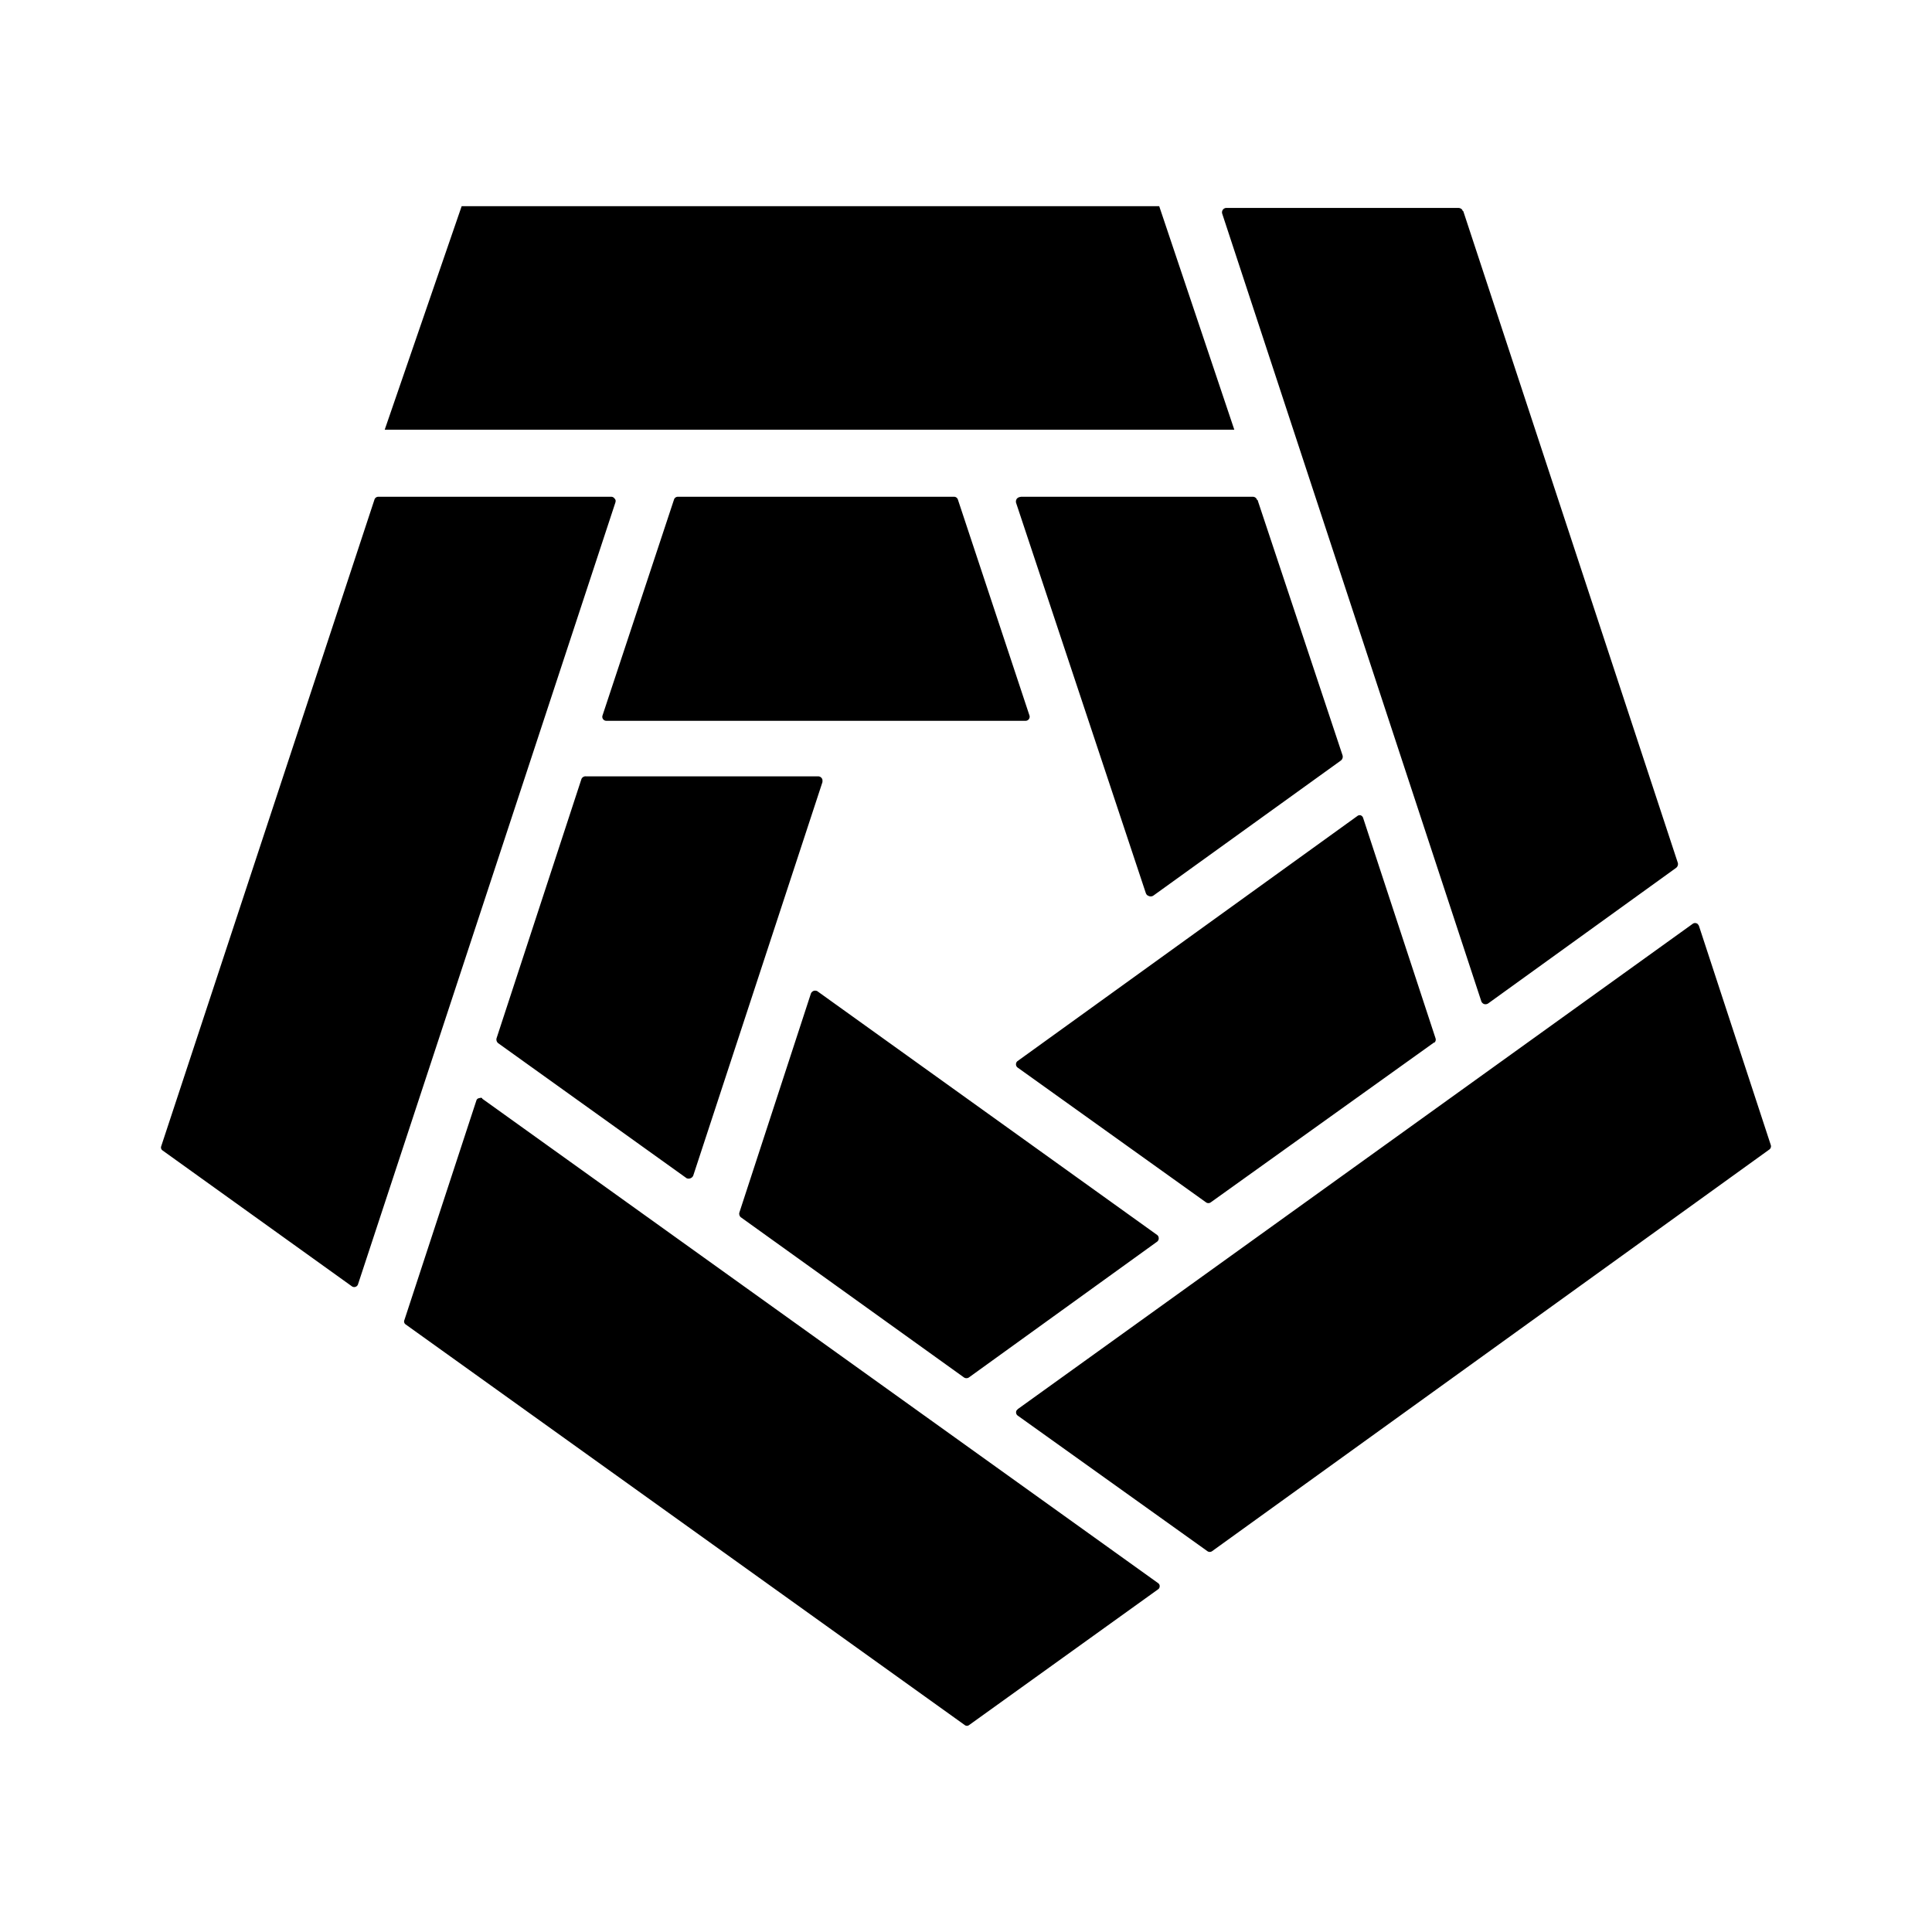 <svg xmlns="http://www.w3.org/2000/svg" xmlns:xlink="http://www.w3.org/1999/xlink" width="24" height="24" viewBox="0 0 24 24"><path fill="currentColor" d="M15.333 5.338H4.779l.956-2.777H14.4q.015.007 0 0zm2.844-2.716l2.666 8.098a.06.06 0 0 1-.022.061l-2.333 1.683a.06.06 0 0 1-.054.008a.06.06 0 0 1-.035-.041l-3.216-9.776a.055.055 0 0 1 .056-.072h2.877q.018 0 .034.01t.021.029zM7.646 6.238l-3.2 9.72a.05.05 0 0 1-.031.028a.05.05 0 0 1-.041-.005l-2.355-1.69a.044.044 0 0 1-.017-.05l2.65-8.036a.05.05 0 0 1 .05-.034h2.894a.05.05 0 0 1 .038.022a.04.04 0 0 1 .011.045m.777-.067h3.427a.05.05 0 0 1 .05.034l.889 2.682a.05.05 0 0 1-.006.045a.05.05 0 0 1-.038.022H7.529a.05.05 0 0 1-.044-.067l.888-2.682a.05.05 0 0 1 .05-.034m7.199.04l1.055 3.17a.06.06 0 0 1 0 .038a.06.06 0 0 1-.022.03l-2.328 1.677a.06.06 0 0 1-.055.005a.1.1 0 0 1-.025-.014a.1.1 0 0 1-.014-.025l-1.61-4.843a.06.06 0 0 1 .014-.06l.019-.012l.027-.006h2.878a.055.055 0 0 1 .055.04zm-5.405 3.504l-1.605 4.888a.06.06 0 0 1-.033.033a.06.06 0 0 1-.05 0L6.19 12.96a.06.06 0 0 1-.022-.061l1.055-3.222a.055.055 0 0 1 .056-.033h2.883a.055.055 0 0 1 .055.044v.028m7.599 3.233l-2.777 1.988a.05.05 0 0 1-.056 0l-2.344-1.677a.05.05 0 0 1-.018-.04a.05.05 0 0 1 .018-.038l4.221-3.044a.05.05 0 0 1 .039-.011a.05.05 0 0 1 .034.033l.9 2.739a.05.05 0 0 1-.017.055zm4.16 1.333l-6.92 4.988a.05.05 0 0 1-.056 0l-2.355-1.683a.05.05 0 0 1-.017-.066l.017-.018l8.381-6.026a.05.05 0 0 1 .065.003l.013.019l.894 2.727a.05.05 0 0 1-.022.056m-11.82-1.967l4.221 3.028q.017.016.017.039a.05.05 0 0 1-.022.044l-2.333 1.683a.055.055 0 0 1-.067 0L9.201 15.12a.06.06 0 0 1-.017-.055l.889-2.722a.06.06 0 0 1 .035-.034a.06.06 0 0 1 .049.006M5.99 13.648l8.399 6.02q.008.007.013.016a.05.05 0 0 1 0 .04a.04.04 0 0 1-.013.017l-2.35 1.688a.044.044 0 0 1-.055 0L5.04 16.453a.044.044 0 0 1-.016-.056l.894-2.727a.04.04 0 0 1 .033-.028l.02-.005q.01 0 .02.005z"/></svg>